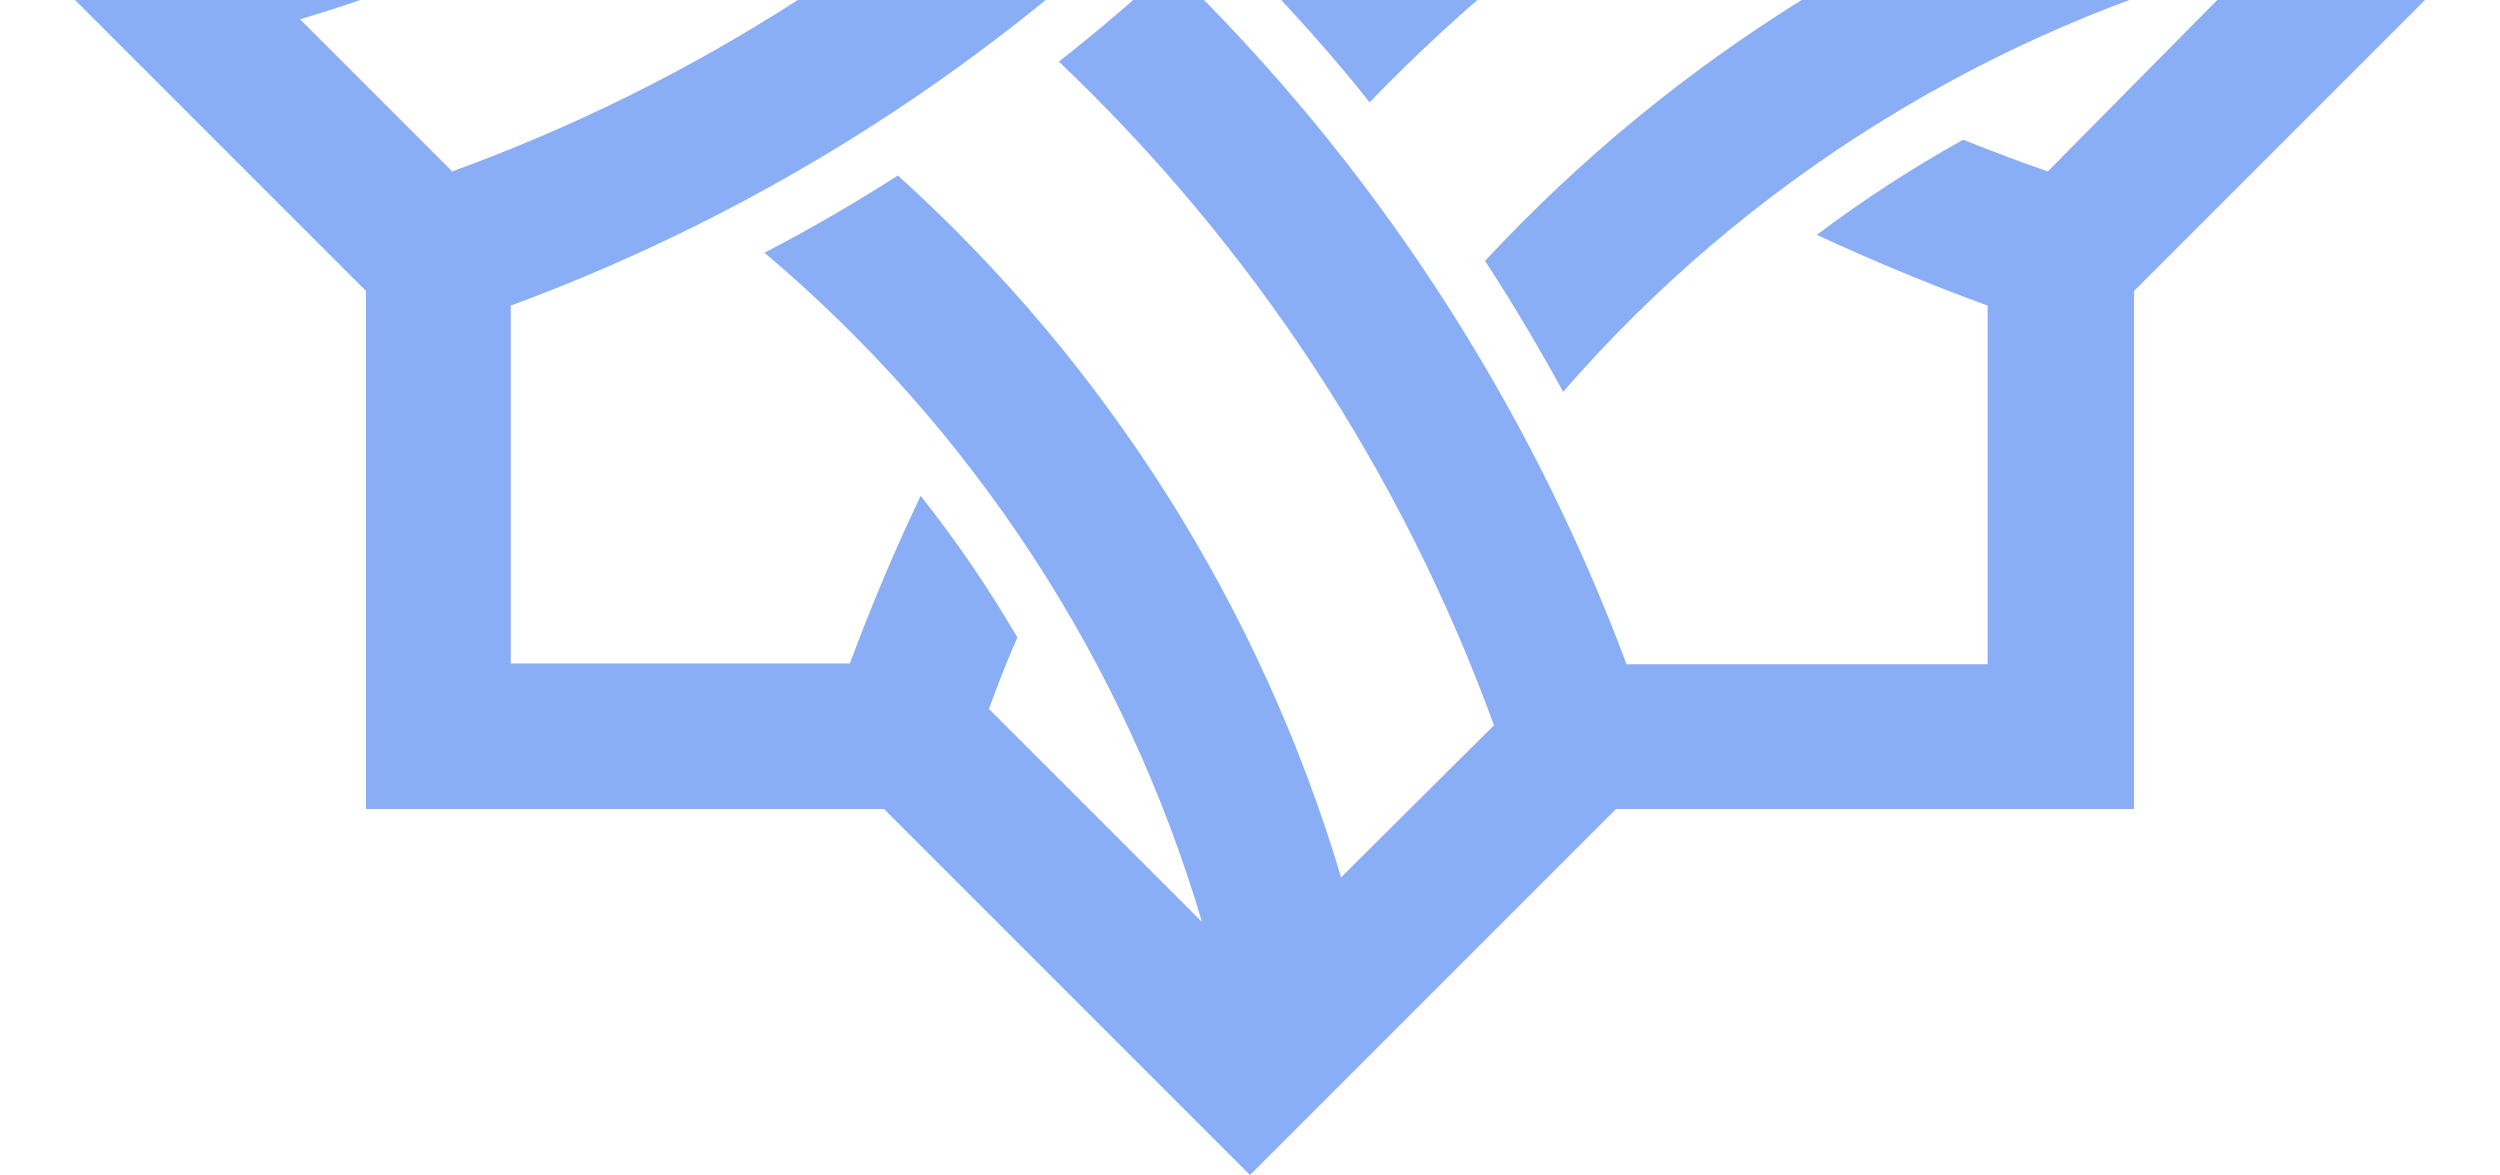 <svg width="400" height="188" viewBox="0 0 400 188" fill="none" xmlns="http://www.w3.org/2000/svg">
<path opacity="0.5" d="M341.444 -70.556L341.444 -153.444L258.556 -153.444L200 -212L141.444 -153.444L58.556 -153.444L58.556 -70.556L-3.49691e-05 -12L58.556 46.556L58.556 129.444L141.444 129.444L200 188L258.556 129.444L341.444 129.444L341.444 46.556L400 -12L341.444 -70.556ZM71.438 -50.386C75.081 -49.085 78.595 -47.784 82.238 -46.353C90.436 -50.907 98.243 -55.982 105.66 -61.577C97.853 -65.221 89.915 -68.474 81.978 -71.466L81.978 -130.022L137.15 -130.022C140.403 -121.174 144.177 -112.325 148.341 -103.867C153.936 -111.154 159.011 -118.962 163.565 -126.899C162.004 -130.543 160.573 -134.316 159.141 -137.96L191.672 -170.491C170.202 -97.361 113.077 -40.237 39.948 -18.897L71.438 -50.386ZM48.016 3.094C128.302 -20.848 191.022 -84.088 214.184 -164.765L238.647 -140.302C211.061 -62.358 150.033 -0.809 72.349 27.427L48.016 3.094ZM327.651 27.427C323.097 25.866 318.673 24.174 314.118 22.353C305.921 26.907 298.113 31.982 290.696 37.577C299.675 41.741 308.783 45.515 318.022 48.898L318.022 106.282L260.247 106.282C244.502 64.122 219.649 25.996 187.248 -5.364C181.522 -0.029 175.537 5.046 169.421 9.861C200.521 39.399 224.333 75.703 239.037 116.042L214.574 140.375C201.692 97.174 177.098 58.267 143.656 28.078C136.76 32.502 129.603 36.666 122.316 40.44C155.628 68.546 179.961 105.762 192.323 147.532L158.23 113.439C159.662 109.535 161.093 105.762 162.785 101.988C158.1 94.051 153.025 86.504 147.3 79.347C143.136 88.065 139.362 97.044 135.979 106.152L81.718 106.152L81.718 48.898C164.476 18.319 229.538 -47.133 259.727 -130.022L317.892 -130.022L317.892 -74.199C274.821 -58.844 235.784 -33.991 203.774 -1.33C209.109 4.396 214.314 10.251 219.128 16.367C249.057 -14.602 285.752 -38.025 326.35 -52.338L350.943 -27.745C307.482 -15.383 268.315 8.69 237.606 41.741C242.03 48.508 246.194 55.534 250.098 62.691C279.375 28.989 318.152 4.916 361.223 -6.535L327.651 27.427Z" fill="#155EEF"/>
</svg>
